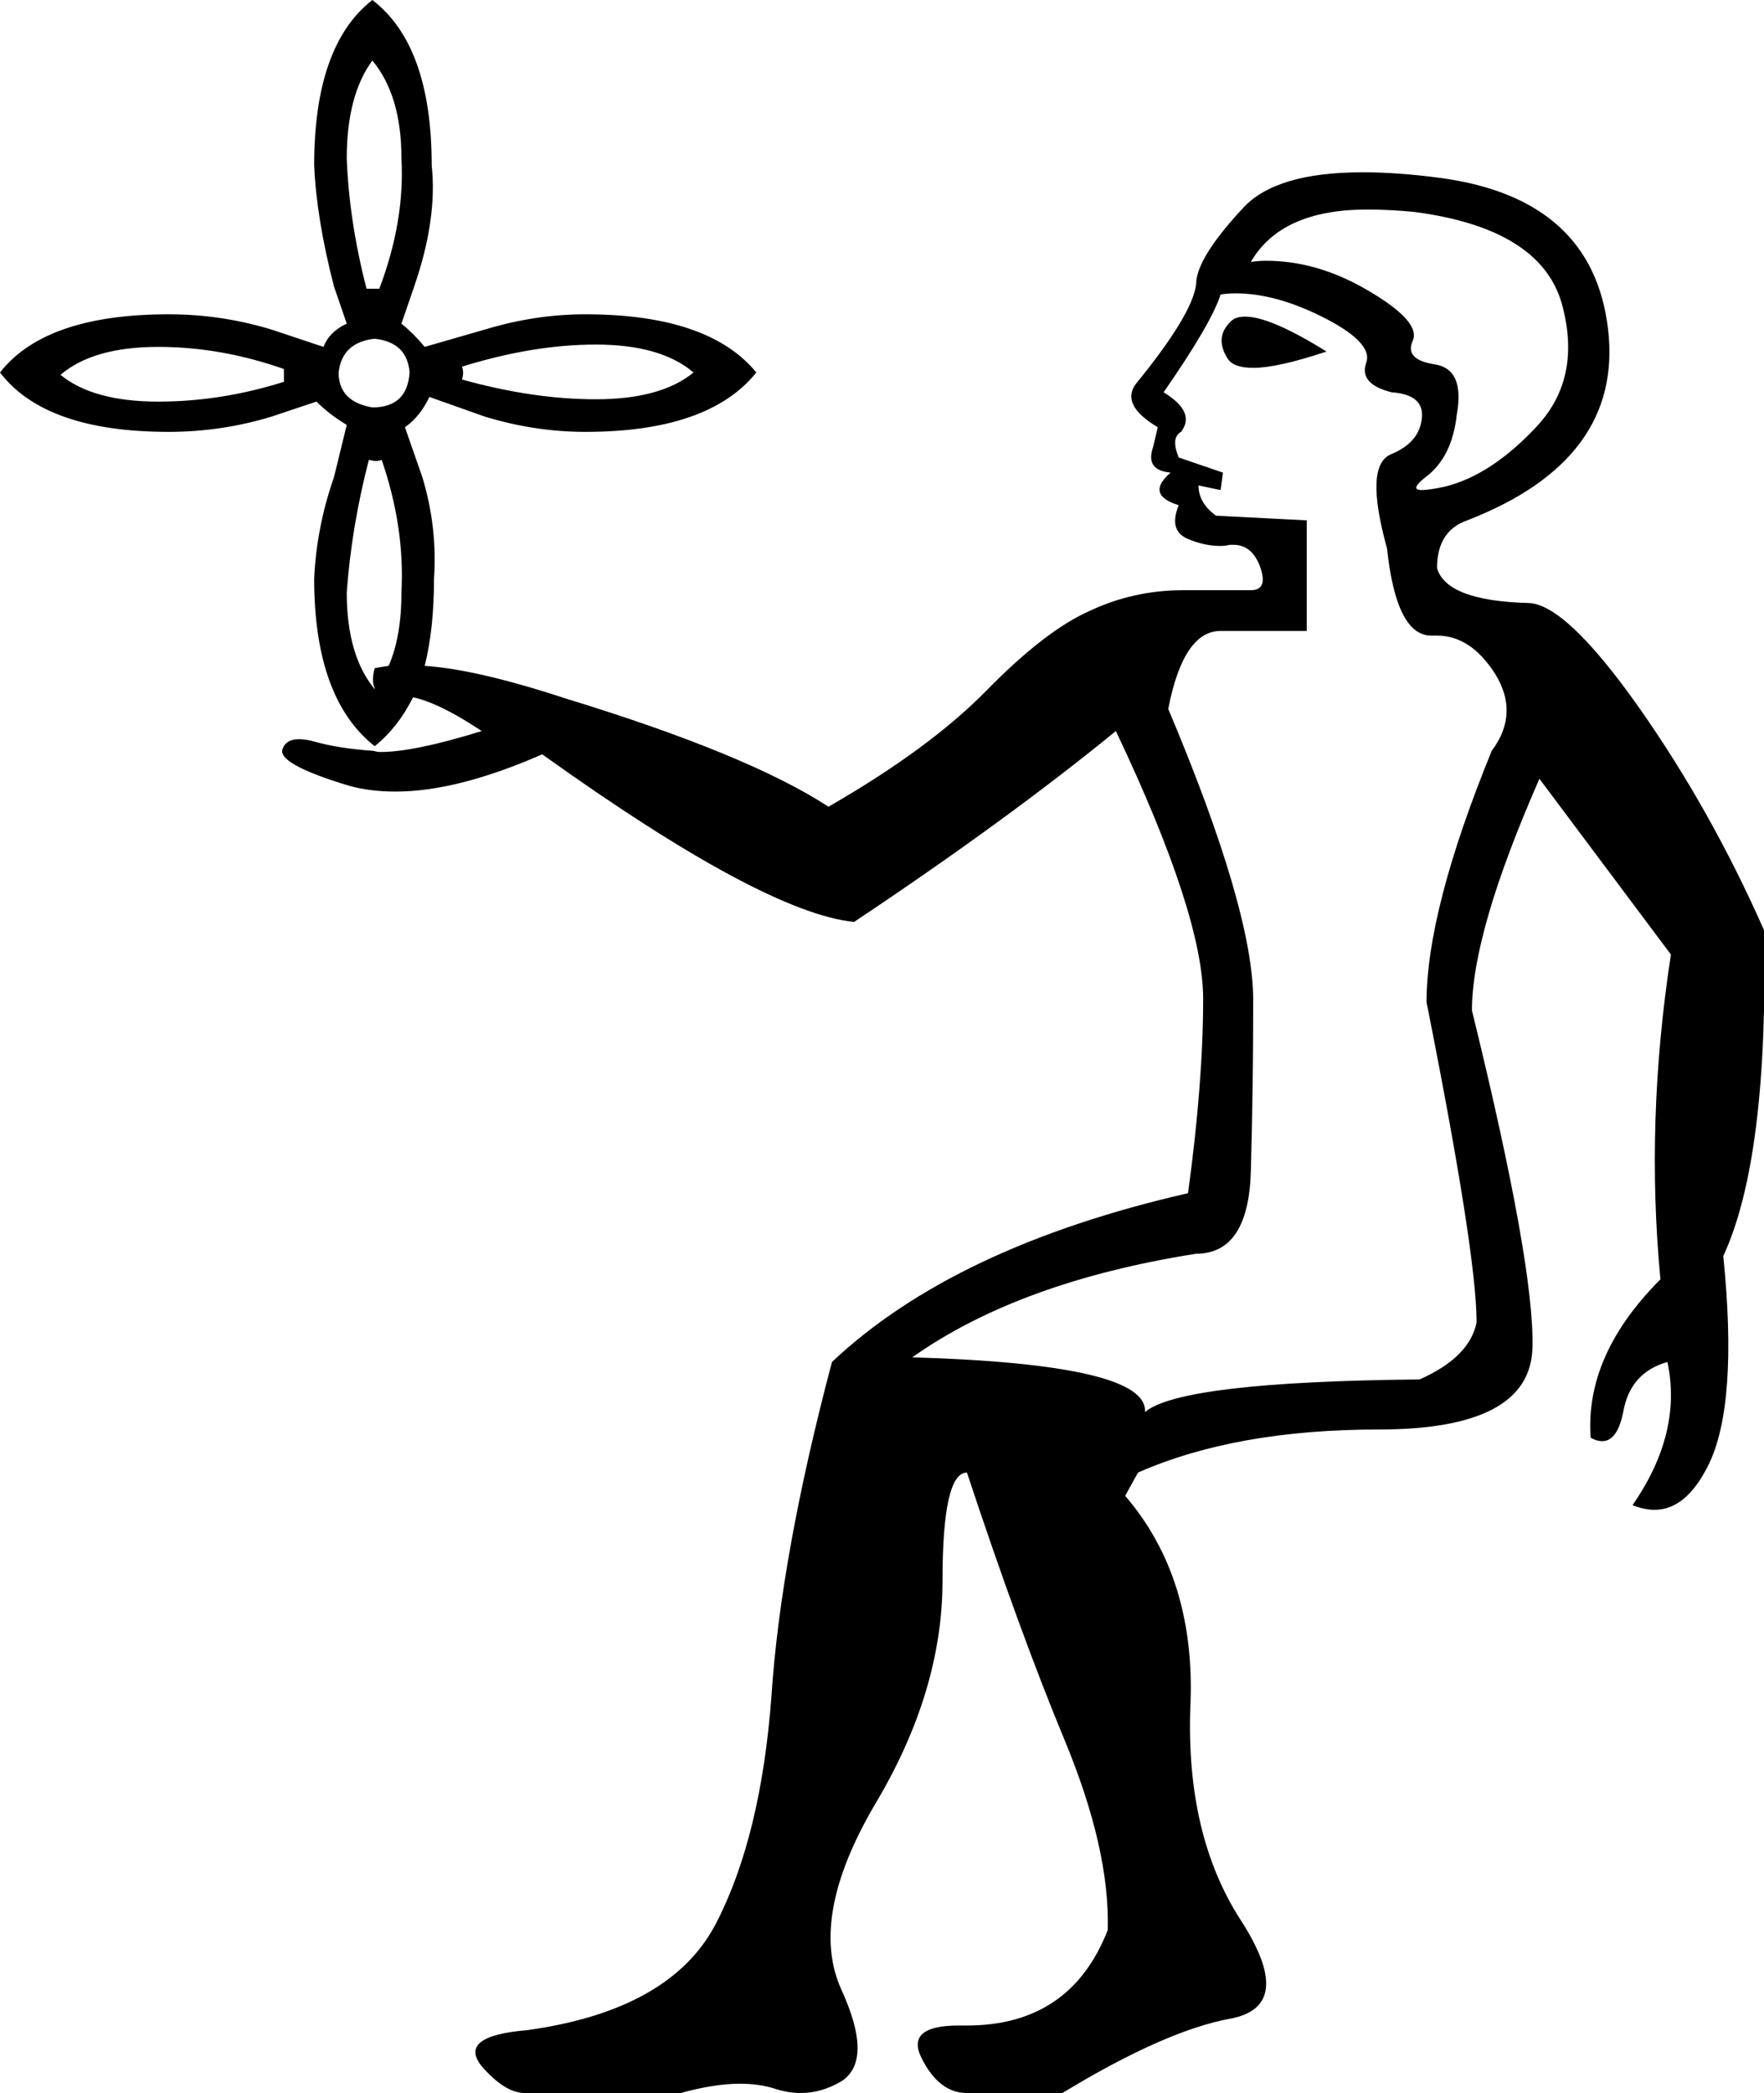 <?xml version='1.0' encoding ='UTF-8' standalone='no'?>
<svg width='15.16' height='17.98' xmlns='http://www.w3.org/2000/svg' xmlns:xlink='http://www.w3.org/1999/xlink'  version='1.1' >
<path style='fill:black; stroke:none' d=' M 3.2 0.52  Q 3.45 0.82 3.45 1.36  Q 3.48 1.9 3.26 2.48  L 3.15 2.48  Q 3 1.9 2.98 1.36  Q 2.98 0.82 3.2 0.52  Z  M 10.7 2.72  Q 10.63 2.72 10.59 2.75  Q 10.43 2.89 10.55 3.08  Q 10.6 3.16 10.77 3.16  Q 10.98 3.16 11.4 3.02  Q 10.92 2.72 10.7 2.72  Z  M 5.12 2.96  Q 5.68 2.96 5.96 3.2  Q 5.68 3.43 5.12 3.43  Q 4.58 3.43 3.97 3.26  Q 3.99 3.2 3.97 3.15  Q 4.58 2.96 5.12 2.96  Z  M 1.36 2.98  Q 1.9 2.98 2.44 3.17  Q 2.44 3.22 2.44 3.28  Q 1.9 3.45 1.36 3.45  Q 0.8 3.45 0.52 3.22  Q 0.8 2.98 1.36 2.98  Z  M 3.22 2.91  Q 3.5 2.94 3.52 3.2  Q 3.5 3.5 3.2 3.5  Q 2.91 3.45 2.91 3.2  Q 2.94 2.94 3.22 2.91  Z  M 11.75 1.8  Q 11.94 1.8 12.15 1.82  Q 13.23 1.96 13.42 2.6  Q 13.6 3.24 13.21 3.66  Q 12.82 4.08 12.42 4.18  Q 12.28 4.21 12.22 4.21  Q 12.11 4.21 12.25 4.1  Q 12.48 3.93 12.52 3.56  Q 12.59 3.17 12.33 3.13  Q 12.07 3.09 12.14 2.93  Q 12.22 2.76 11.73 2.48  Q 11.31 2.24 10.88 2.24  Q 10.82 2.24 10.75 2.25  Q 11.01 1.8 11.75 1.8  Z  M 3.28 3.95  Q 3.48 4.53 3.45 5.09  Q 3.45 5.47 3.34 5.72  L 3.34 5.72  Q 3.27 5.73 3.22 5.74  Q 3.19 5.85 3.22 5.91  L 3.22 5.91  Q 3.22 5.91 3.22 5.92  Q 2.98 5.63 2.98 5.09  Q 3.02 4.53 3.17 3.95  Q 3.21 3.96 3.23 3.96  Q 3.26 3.96 3.28 3.95  Z  M 10.62 2.52  Q 10.95 2.52 11.34 2.71  Q 11.81 2.94 11.74 3.12  Q 11.68 3.3 11.96 3.37  Q 12.24 3.39 12.22 3.59  Q 12.2 3.8 11.96 3.9  Q 11.72 3.99 11.92 4.71  Q 12 5.46 12.3 5.46  Q 12.31 5.46 12.32 5.46  Q 12.33 5.46 12.35 5.46  Q 12.64 5.46 12.85 5.79  Q 13.06 6.13 12.82 6.45  Q 12.26 7.82 12.26 8.61  Q 12.69 10.77 12.69 11.36  Q 12.63 11.66 12.2 11.85  Q 10.15 11.87 9.84 12.13  Q 9.87 11.72 7.84 11.66  Q 8.76 11.01 10.28 10.77  Q 10.73 10.77 10.75 10.06  Q 10.77 9.35 10.77 8.59  Q 10.77 7.82 10.04 6.09  Q 10.17 5.42 10.49 5.42  L 11.23 5.42  L 11.23 4.47  L 10.45 4.43  Q 10.3 4.32 10.3 4.17  L 10.3 4.17  L 10.49 4.21  L 10.51 4.06  L 10.13 3.93  Q 10.06 3.76 10.15 3.71  Q 10.28 3.54 10 3.37  Q 10.41 2.78 10.49 2.53  Q 10.55 2.52 10.62 2.52  Z  M 3.2 0  Q 2.7 0.39 2.7 1.42  Q 2.72 1.88 2.87 2.46  L 2.98 2.78  Q 2.83 2.85 2.78 2.98  L 2.33 2.83  Q 1.9 2.7 1.45 2.7  Q 0.39 2.7 0 3.2  Q 0.39 3.71 1.45 3.71  Q 1.9 3.71 2.33 3.58  L 2.72 3.45  Q 2.83 3.56 2.98 3.65  L 2.87 4.1  Q 2.72 4.53 2.7 4.97  Q 2.7 6 3.22 6.41  Q 3.42 6.25 3.55 5.99  L 3.55 5.99  Q 3.78 6.04 4.14 6.28  Q 3.56 6.46 3.27 6.46  Q 3.24 6.46 3.21 6.45  Q 2.91 6.43 2.7 6.37  Q 2.63 6.35 2.57 6.35  Q 2.46 6.35 2.43 6.43  Q 2.37 6.56 3 6.75  Q 3.18 6.8 3.4 6.8  Q 3.93 6.8 4.66 6.48  Q 6.56 7.84 7.34 7.92  Q 8.66 7.04 9.59 6.28  Q 10.34 7.86 10.34 8.58  Q 10.34 9.3 10.21 10.25  Q 8.2 10.71 7.15 11.7  Q 6.71 13.36 6.63 14.57  Q 6.54 15.78 6.15 16.53  Q 5.76 17.27 4.53 17.44  Q 3.93 17.49 4.14 17.75  Q 4.34 17.98 4.51 17.98  Q 4.52 17.98 4.53 17.98  L 5.85 17.98  Q 6.14 17.9 6.36 17.9  Q 6.52 17.9 6.65 17.94  Q 6.77 17.98 6.88 17.98  Q 7.06 17.98 7.23 17.88  Q 7.51 17.7 7.23 17.09  Q 6.95 16.47 7.52 15.5  Q 8.1 14.53 8.1 13.58  Q 8.1 12.65 8.31 12.65  Q 8.76 14.01 9.15 14.95  Q 9.54 15.89 9.52 16.58  Q 9.2 17.4 8.31 17.4  Q 8.28 17.4 8.24 17.4  Q 7.78 17.4 7.92 17.68  Q 8.07 17.98 8.31 17.98  L 9.13 17.98  Q 10.02 17.44 10.58 17.34  Q 11.14 17.23 10.66 16.49  Q 10.19 15.76 10.23 14.66  Q 10.28 13.56 9.67 12.85  L 9.78 12.65  Q 10.62 12.28 11.85 12.28  Q 13.15 12.28 13.17 11.58  Q 13.19 10.88 12.65 8.68  Q 12.65 8.01 13.23 6.69  L 14.36 8.2  Q 14.14 9.63 14.27 10.99  Q 13.62 11.64 13.67 12.35  Q 13.72 12.38 13.77 12.38  Q 13.9 12.38 13.95 12.13  Q 14.01 11.79 14.33 11.7  L 14.33 11.7  Q 14.46 12.31 14.03 12.93  Q 14.13 12.97 14.22 12.97  Q 14.49 12.97 14.68 12.59  Q 14.94 12.07 14.81 10.79  Q 15.2 9.95 15.16 7.99  Q 14.7 6.95 14.08 6.07  Q 13.45 5.18 13.13 5.18  Q 12.43 5.16 12.35 4.88  Q 12.35 4.56 12.61 4.47  Q 13.95 3.95 13.82 2.83  Q 13.69 1.71 12.39 1.53  Q 12.02 1.48 11.71 1.48  Q 10.96 1.48 10.68 1.79  Q 10.28 2.22 10.28 2.44  Q 10.25 2.7 9.76 3.3  Q 9.63 3.48 9.95 3.67  L 9.91 3.84  Q 9.84 4.04 10.06 4.06  Q 9.84 4.25 10.13 4.34  Q 10.04 4.56 10.21 4.63  Q 10.35 4.69 10.49 4.69  Q 10.53 4.69 10.57 4.68  Q 10.59 4.68 10.6 4.68  Q 10.76 4.68 10.83 4.87  Q 10.9 5.07 10.75 5.07  L 10.17 5.07  Q 9.74 5.07 9.36 5.25  Q 8.98 5.42 8.48 5.93  Q 7.99 6.43 7.12 6.93  Q 6.43 6.48 4.86 6  Q 4.1 5.75 3.65 5.72  L 3.65 5.72  Q 3.73 5.4 3.73 4.97  Q 3.76 4.53 3.63 4.1  L 3.48 3.67  Q 3.61 3.58 3.69 3.41  L 4.17 3.58  Q 4.6 3.71 5.03 3.71  Q 6.09 3.71 6.5 3.2  Q 6.09 2.7 5.03 2.7  Q 4.6 2.7 4.17 2.83  L 3.65 2.98  Q 3.56 2.87 3.45 2.78  L 3.56 2.46  Q 3.76 1.88 3.71 1.42  Q 3.71 0.39 3.2 0  Z '/></svg>
